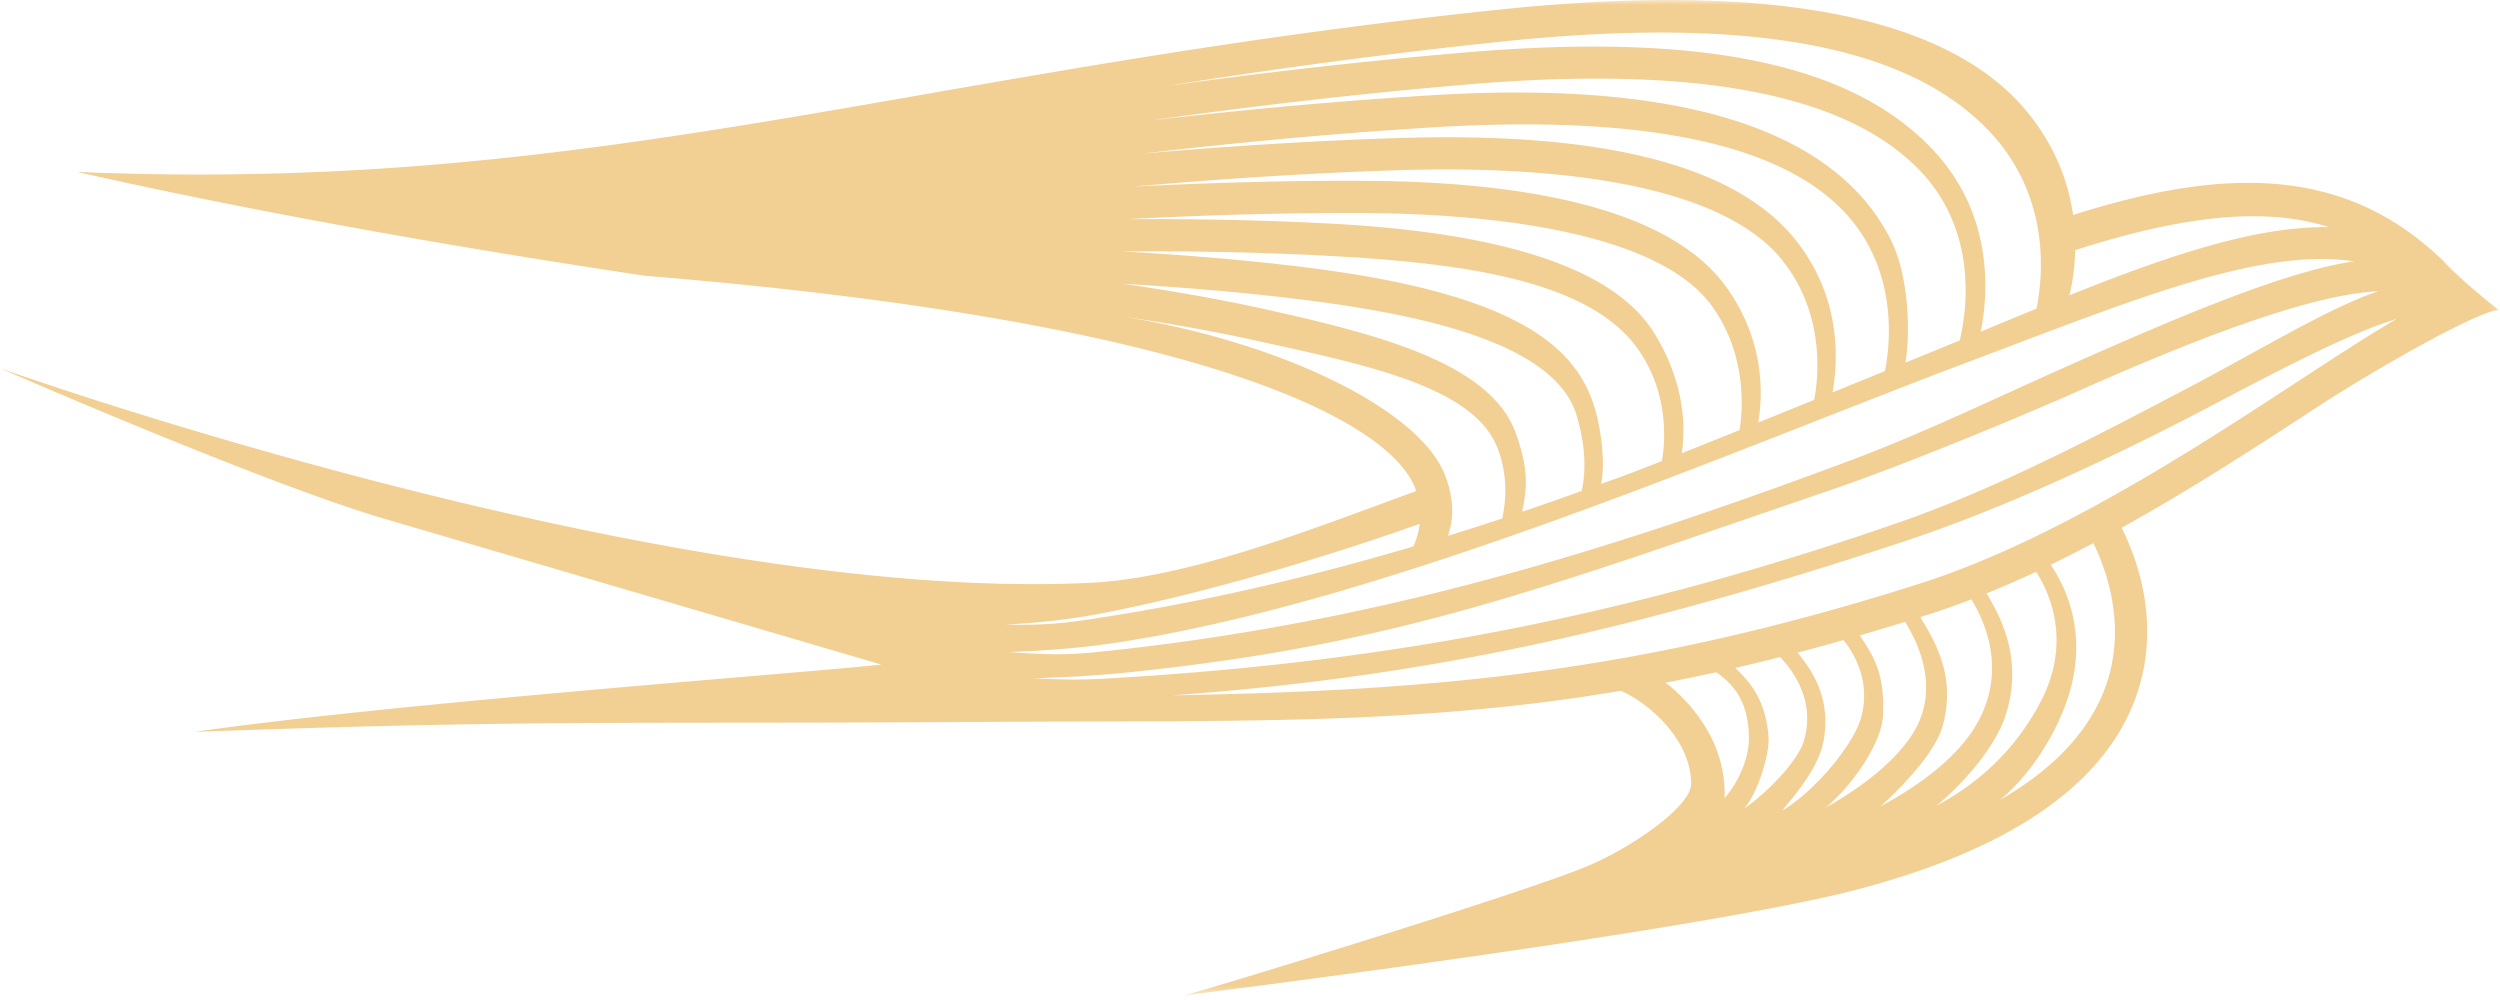 <svg width="260" height="104" xmlns="http://www.w3.org/2000/svg" xmlns:xlink="http://www.w3.org/1999/xlink">
  <defs>
    <path id="a" d="M0 0h259.91v103.513H0z"/>
  </defs>
  <g fill="none" fill-rule="evenodd">
    <mask id="b" fill="#fff">
      <use xlink:href="#a"/>
    </mask>
    <path d="M199.771 60.658c-30.096 9.62-51.944 11.181-77.87 11.66 26.204-1.898 47.559-6.599 75.892-15.931 10.887-3.587 22.653-9.178 32.09-14.137 7.396-3.887 14.5-7.612 19.364-9.08-2.6 1.506-5.883 3.633-10.088 6.382-10.765 7.036-25.511 16.673-39.388 21.106m19.047 11.173c-1.733 4.412-5.353 8.209-10.82 11.367 3.213-2.65 5.69-6.745 6.895-10.128 2.47-6.937-.05-12.02-1.622-14.337a142.61 142.61 0 004.435-2.248c1.241 2.508 3.69 8.777 1.112 15.346m-10.212 2.496c1.756-5.588-.33-9.85-2.007-12.613a107.158 107.158 0 005.15-2.248c1.51 2.28 3.636 7.37.55 13.367-2.038 3.964-5.381 8.02-10.913 10.962 3.007-2.483 6.218-6.276 7.22-9.468m-6.524 1.022c1.29-4.955-.711-8.439-2.375-11.175.364-.114.716-.222 1.082-.339a79.911 79.911 0 004.24-1.507c1.404 2.328 3.515 7.067.906 12.313-1.738 3.493-5.501 6.6-10.385 9.24 2.435-2.196 5.814-5.758 6.532-8.532m-12.245 8.659c2.816-2.294 5.88-6.774 5.997-9.603.179-4.232-.853-5.985-2.416-8.324 1.541-.446 3.11-.918 4.706-1.411 1.447 2.308 3.395 6.641 1.21 10.914-1.526 2.98-5.277 6.085-9.497 8.424m-4.493.3c1.34-1.675 3.89-4.48 4.36-7.545.619-3.994-1.02-6.817-2.764-8.892 1.565-.408 3.16-.846 4.778-1.304 1.346 1.64 2.894 4.718 1.76 8.31-.829 2.635-4.68 7.391-8.134 9.43m-3.927-.235c1.415-1.651 2.634-5.692 2.512-7.388-.255-3.585-1.68-5.554-3.462-7.22 1.53-.352 3.085-.73 4.661-1.128 1.45 1.51 3.65 4.597 2.495 8.663-.585 2.06-3.716 5.355-6.206 7.073m-8.184-13.076c1.726-.334 3.476-.693 5.253-1.085 1.631 1.138 3.4 2.873 3.4 6.93 0 2.206-1.283 4.816-2.551 6.169.01-.184.03-.366.03-.549-.03-5.76-3.883-9.69-6.132-11.465m-65.66-.458c3.282-.098 6.34-.273 9.159-.551 28.515-2.864 43.616-8.768 73.73-19.046 7.382-2.52 19.399-7.473 26.195-10.498 11.7-5.2 23.75-9.867 30.685-10.148-5.01 1.646-12.06 5.988-19.654 9.978-9.337 4.905-19.748 10.443-30.339 14.112-29.133 10.098-54.198 14.59-82.602 16.204-2.66.148-4.847.08-7.174-.05m7.826-3.6c28.242-4.063 65.728-20.443 89.398-29.332 16.776-6.303 30.225-11.93 40.029-10.424-7.371 1.046-19.226 6.187-30.25 11.09-6.752 3.004-14.624 6.801-21.836 9.5-27.349 10.239-51.007 17.266-79.158 20.093-3.11.305-5.72.169-8.69-.06 3.766-.118 7.25-.407 10.507-.867m-1.335-3.053c10.258-1.918 23.5-5.813 33.585-9.407A8.289 8.289 0 01147 56.83c-11.48 3.397-23.097 6.06-34.753 7.736-2.762.392-5.147.462-7.691.388 3.351-.174 6.54-.514 9.507-1.068m2.56-30.985c5.048.738 9.752 1.575 14.285 2.582 10.753 2.39 22.09 4.616 24.73 10.868 1.386 3.271.856 6.436.59 7.572-1.875.62-3.755 1.218-5.64 1.802.547-1.63.721-3.54-.267-6.2-2.597-6.99-17.314-14.019-33.698-16.624m41.02 12.153c-2.58-7.167-13.833-10.174-25.86-12.846-4.758-1.056-9.685-1.928-14.982-2.691 5.968.35 11.82.82 17.781 1.54 12.507 1.508 27.081 4.397 29.388 12.151 1.134 3.816.847 6.474.515 7.855-2.053.74-4.111 1.46-6.176 2.16.365-2.053.862-3.922-.666-8.169M138.207 26.61c14.318.767 27.177 2.61 32.172 9.744 3.444 4.92 2.695 10.32 2.453 11.6-2.283.898-4.049 1.575-4.928 1.875-.464.173-.932.334-1.397.504.224-.818.293-2.675-.024-4.925-1.06-7.543-5.199-14.527-31.338-17.679-6.2-.75-12.274-1.232-18.468-1.584 6.989-.036 14.048.065 21.53.465m3.595-4.45c16.169.082 31.201 2.71 36.219 9.64 3.732 5.146 3.208 10.977 2.894 12.927-2.133.86-4.186 1.683-6.015 2.41.339-2.12.56-7.038-2.912-12.574-4.623-7.371-17.792-10.461-33.435-11.297-7.434-.4-14.445-.503-21.37-.474 7.817-.4 15.944-.674 24.619-.633m3.58-4.454c18.045-.576 33.93 1.834 39.961 9.345 4.645 5.785 3.699 12.673 3.331 14.538-1.918.779-3.888 1.577-5.822 2.36.459-2.622.8-8.364-3.321-14.1-5.688-7.912-20.029-10.95-37.537-11.039-8.556-.045-16.57.22-24.274.606 8.655-.757 17.736-1.394 27.662-1.71m3.567-4.457c20.226-1.236 36.161 1.09 43.31 9.292 5.295 6.076 4.24 13.764 3.773 16.05-1.656.676-3.501 1.429-5.448 2.221.547-3.011 1.045-9.729-3.825-15.834-6.747-8.463-21.916-11.236-41.31-10.622-9.578.305-18.364.908-26.737 1.627 9.38-1.088 19.277-2.063 30.237-2.734m3.558-4.455c22.164-1.884 39.174.37 47.355 9.154 6.051 6.499 4.554 14.996 3.953 17.45l-.909.376c-.588.242-2.33.957-4.74 1.944.494-2.807.426-8.88-1.504-12.741-4.074-8.144-15.186-17.062-47.742-15.072-10.56.645-20.133 1.573-29.199 2.61 10.1-1.406 20.827-2.707 32.786-3.721m3.55-4.457c24.11-2.524 41.816-.229 50.839 9.32 6.462 6.842 5.557 15.232 4.899 18.442-1.899.777-3.83 1.58-5.799 2.395.696-3.478 1.561-11.853-4.856-18.789-8.85-9.568-25.5-12.224-48.742-10.25-11.286.957-21.468 2.168-31.063 3.48 10.656-1.682 22.015-3.268 34.722-4.598m86.16 19.29c-7.6-.133-16.722 2.964-27.001 7.084.29-1.157.56-2.787.603-4.699 10.41-3.336 19.349-4.667 26.399-2.384m17.692 8.646s-3.67-2.833-5.829-5.155c-10.268-9.955-22.876-9.72-38.479-4.76-.487-3.386-1.848-7.219-4.918-10.888-9.1-10.854-29.62-13.103-54.797-10.468-23.08 2.415-41.709 5.666-59.723 8.805-29.33 5.118-54.589 9.5-88.156 8.067C27.665 22.325 49.551 26.048 67 28.67c59.568 4.886 77.662 15.462 80.183 22.119.038.097.06.192.093.287-10.026 3.633-23.35 9.009-33.825 9.532C68.786 62.844 0 38.294 0 38.294S27.41 50.26 39.867 53.916l51.792 15.197c-7.3.83-50.208 3.956-71.427 7.005 34.328-1.266 44.957-.83 78.482-1.021l5.629-.029c25.167-.122 43.295.307 64.248-3.23l-.016.01c2.704 1.151 7.283 4.946 7.306 9.654.012 2.394-6.29 6.723-10.938 8.638-7.374 3.041-40.351 13.059-41.748 13.373 0 0 53-6.624 69.624-10.92 15.85-4.097 25.645-10.683 29.119-19.584 3.084-7.91.201-15.18-1.293-18.119 7.457-4.136 14.48-8.72 20.337-12.549 6.291-4.112 17.248-10.29 18.928-10.068" fill="#F2CF93" mask="url(#b)"/>
  </g>
</svg>
